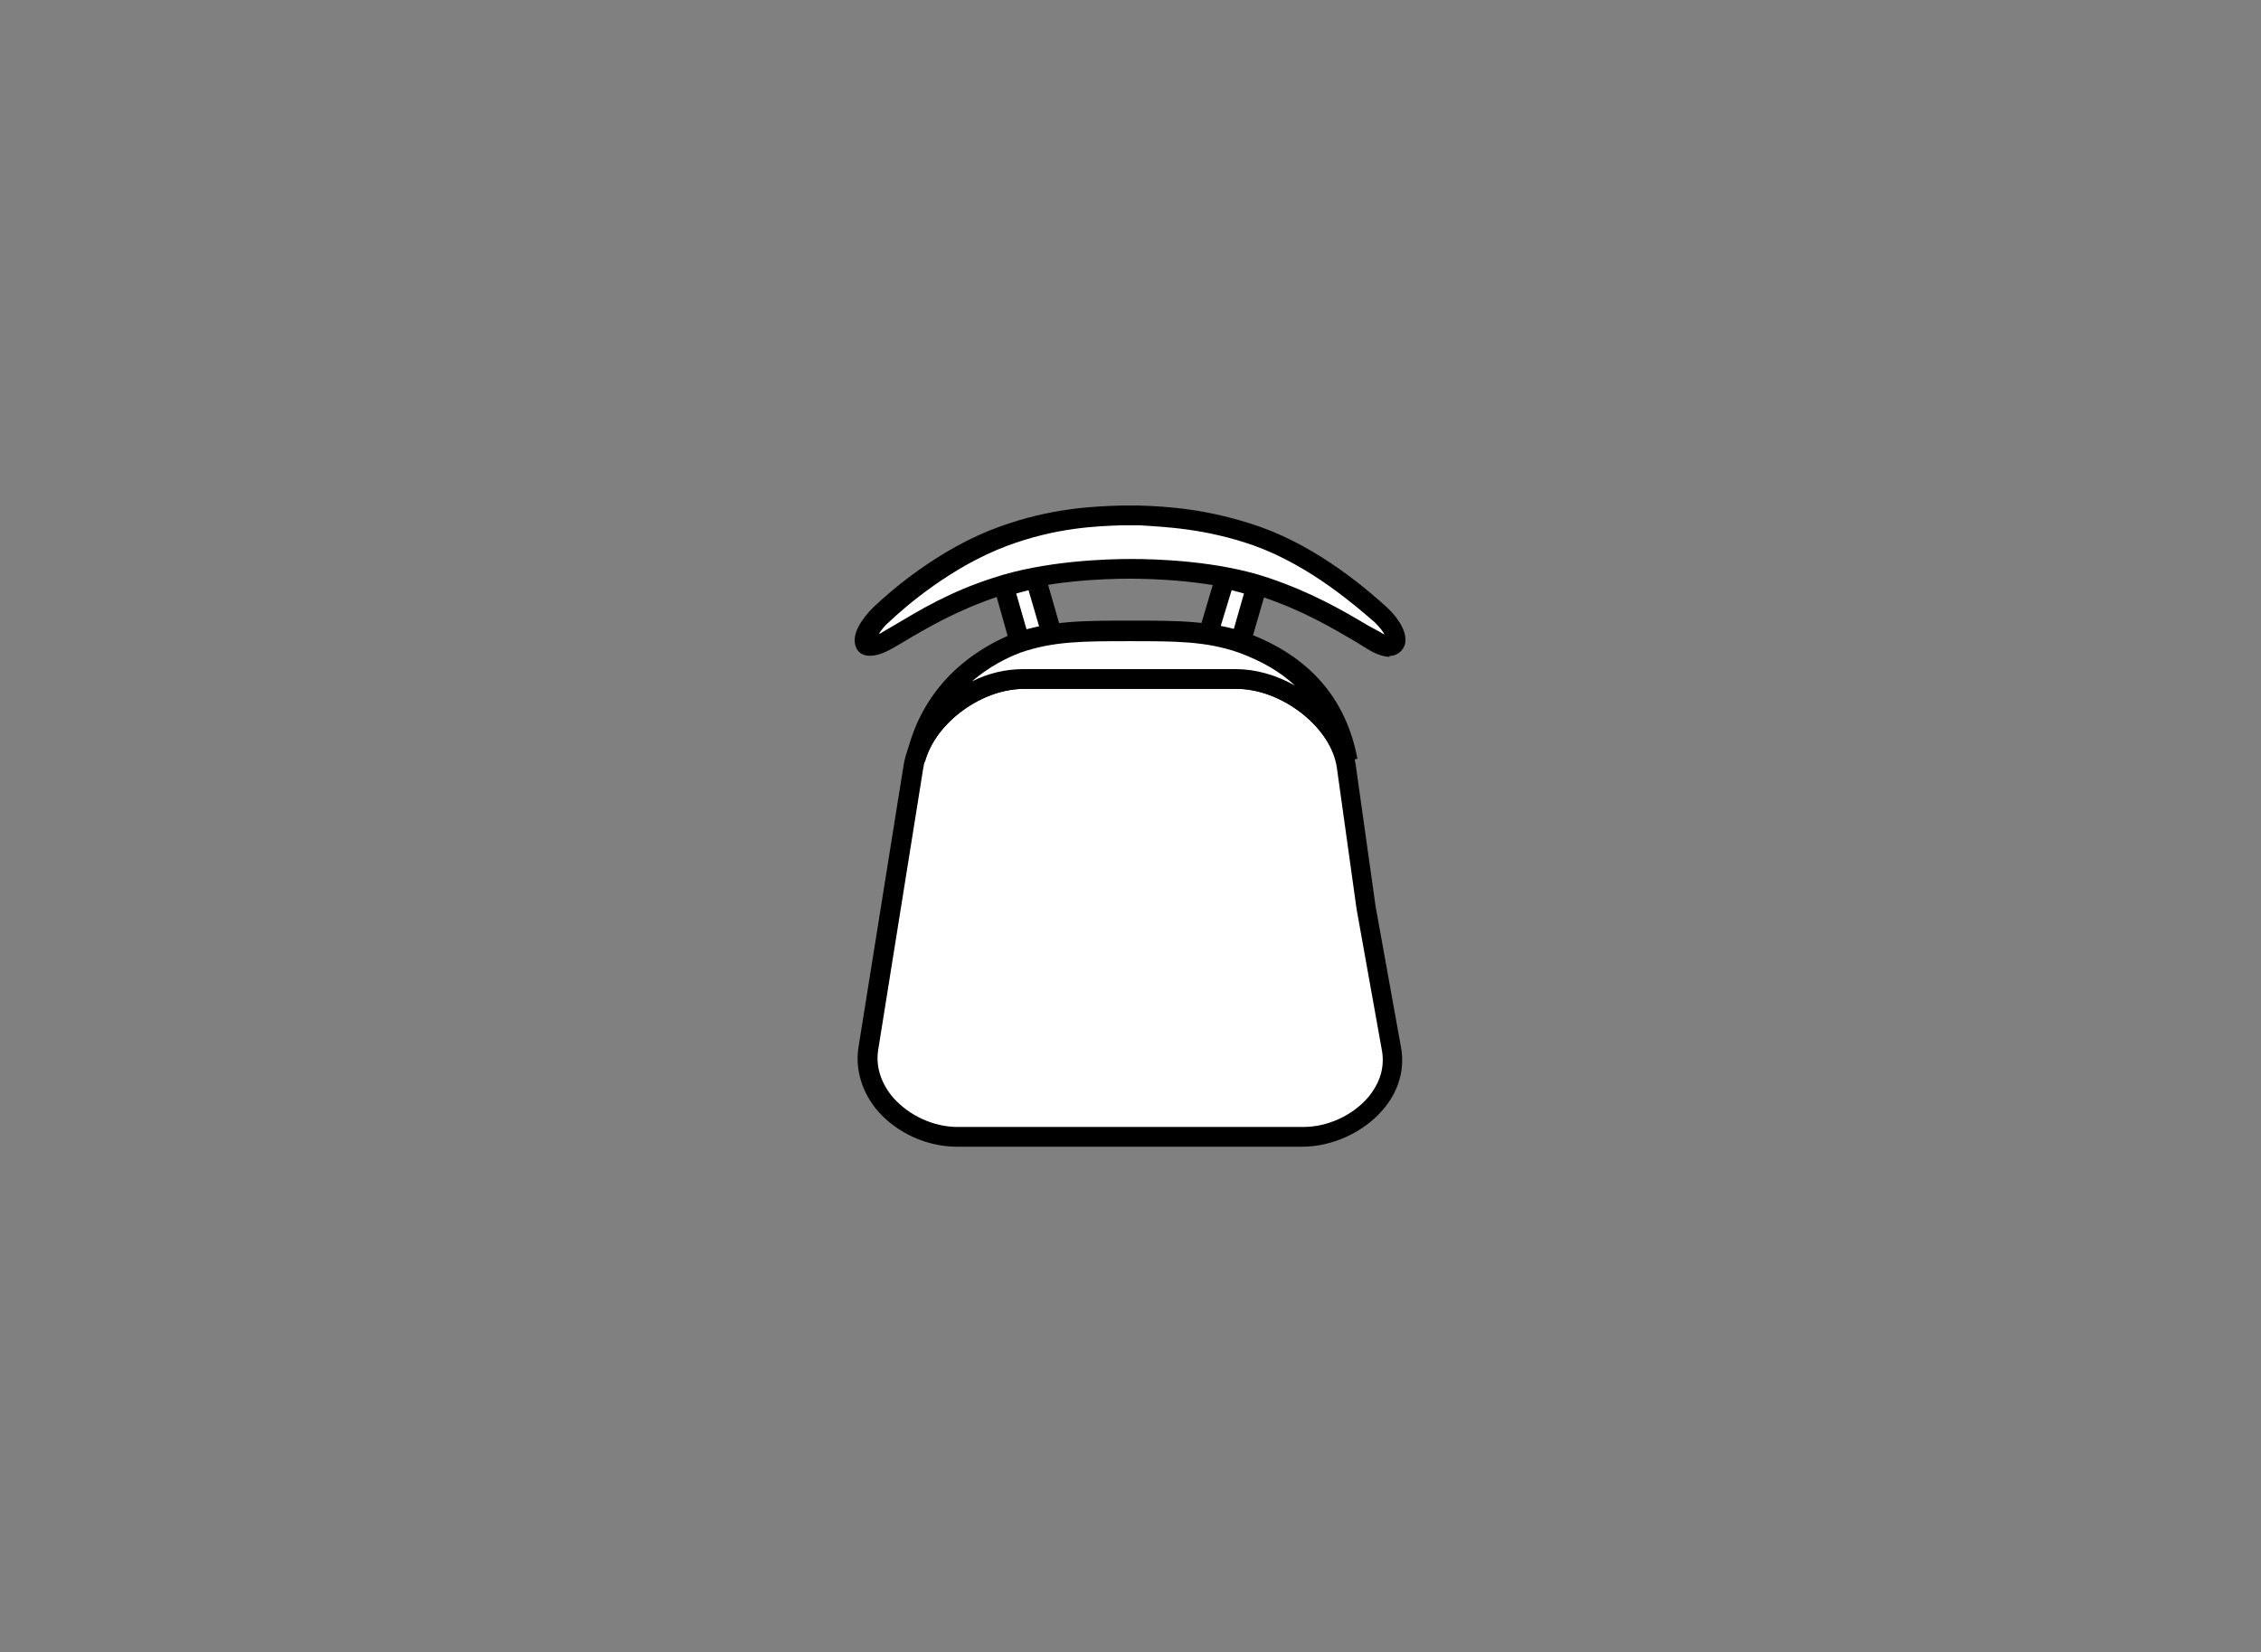 <?xml version="1.0" encoding="UTF-8"?>
<svg xmlns="http://www.w3.org/2000/svg" version="1.1" viewBox="0 0 275 201">
  <rect x="0" y="0" width="275" height="201" fill="#808080" stroke="none"/>
  <defs>
    <style>
      .cls-1 {
        fill-rule: evenodd;
      }

      .cls-1, .cls-2 {
        fill: #fff;
      }
    </style>
  </defs>
  <!-- Generator: Adobe Illustrator 28.6.0, SVG Export Plug-In . SVG Version: 1.2.0 Build 709)  -->
  <g>
    <g id="Layer_1">
      <g>
        <g>
          <path class="cls-1" d="M150.4,82.6h-25.8c-5.8,0-12.4,4.8-13.4,10.7l-5.5,34.4c-.8,5.8,4.8,10.7,10.8,10.7h42c6,0,11.8-4.8,10.8-10.7l-3.1-17.3-2.4-17.1c-.8-5.8-7.4-10.7-13.4-10.7h0Z"/>
          <path d="M158.4,139.5h-42c-3.6,0-7.2-1.6-9.6-4.3-1.9-2.2-2.8-5-2.4-7.7l5.5-34.4c1-6.1,8-11.7,14.6-11.7h25.8c6.8,0,13.7,5.6,14.6,11.7l2.4,17.1,3.1,17.2c.5,2.7-.3,5.4-2.2,7.6-2.3,2.7-6.1,4.5-9.8,4.5ZM124.5,83.8c-5.4,0-11.4,4.7-12.2,9.6l-5.5,34.4c-.3,2,.4,4.1,1.9,5.8,1.9,2.1,4.8,3.5,7.8,3.5h42c3,0,6-1.4,7.9-3.6,1-1.2,2.1-3.1,1.7-5.6l-3.1-17.3-2.4-17.2c-.7-4.9-6.6-9.6-12.2-9.6h-25.8Z"/>
        </g>
        <g>
          <polygon class="cls-2" points="149.1 70.3 146.3 79.5 150.2 80.6 153 71.3 149.1 70.3"/>
          <path d="M151,82.1l-6.2-1.8,3.4-11.5,6.2,1.6-3.4,11.7ZM147.8,78.7l1.5.5,2-7-1.5-.4-2.1,6.9Z"/>
        </g>
        <g>
          <polygon class="cls-2" points="124.9 81 122.1 71.3 126 70.3 128.7 79.8 124.9 81"/>
          <path d="M124,82.5l-3.4-12.1,6.2-1.6,3.4,11.8-6.2,1.8ZM123.6,72.2l2.1,7.3,1.5-.5-2.1-7.2-1.5.4Z"/>
        </g>
        <g>
          <path class="cls-1" d="M111.3,92.4c1.9-8.7,8.2-12.6,12.4-14.2,4.2-1.5,8.1-1.5,13.7-1.5s9.5,0,13.7,1.5c4.4,1.6,10.8,5.2,12.6,14.4-1.3-5.5-7.7-10-13.4-10h-25.8c-5.7,0-11.8,4.4-13.2,9.8h0Z"/>
          <path d="M162.6,92.9c-1.1-4.7-6.9-9.1-12.2-9.1h-25.8c-5.3,0-10.8,4.1-12.1,8.9l-2.3-.6c2.1-9.5,9.2-13.5,13.2-15.1,4.4-1.5,8.5-1.5,14.2-1.5s9.7,0,14.1,1.5c7.5,2.8,12,7.9,13.4,15.3l-2.4.5ZM124.5,81.4h25.8c2.4,0,4.9.7,7.2,2-1.8-1.7-4.1-3-6.8-4-4-1.4-7.7-1.4-13.3-1.4s-9.3,0-13.3,1.4c-1.6.6-3.8,1.7-5.9,3.5,2-1,4.1-1.5,6.3-1.5Z"/>
        </g>
        <g>
          <path class="cls-1" d="M167,77.9c-3.6-2.1-7.3-4.5-13.1-6.5-5.8-1.9-12.9-2.3-16.5-2.3s-10.7.3-16.5,2.3c-5.8,1.9-9.5,4.4-13.1,6.5-3.6,2.1-3.4-.6-.8-3.1,2.6-2.4,8.2-7.1,14.9-9.5,6.8-2.4,12.3-2.4,15.5-2.6,3.2.2,8.7.2,15.5,2.6,6.8,2.4,12.3,7.1,15,9.5,2.6,2.4,2.6,5.2-1,3.1h0Z"/>
          <path d="M169,79.9c-.7,0-1.6-.3-2.6-.9l-1.3-.8c-3.2-1.9-6.6-3.9-11.6-5.6-6-2-13.2-2.2-16.1-2.2s-10.1.2-16.1,2.2c-5,1.7-8.4,3.7-11.6,5.6l-1.2.7c-2.3,1.3-3.9,1.1-4.4-.2-.6-1.5.7-3.4,2.1-4.8,2.2-2.1,8.1-7.2,15.3-9.8,6.3-2.3,11.5-2.5,14.9-2.6h1s1.1,0,1.1,0c3.4.1,8.5.4,14.8,2.6,7.3,2.6,13.2,7.8,15.4,9.8,1.8,1.7,2.6,3.5,2.1,4.7-.3.7-1,1.2-1.8,1.2ZM137.5,68c3,0,10.6.2,16.8,2.3,5.3,1.8,8.9,3.9,12.1,5.8l1.3.7c.3.2.5.3.7.4-.2-.4-.6-.9-1.2-1.5-2.1-1.8-7.7-6.8-14.6-9.3-5.9-2.1-10.9-2.3-14.1-2.5h-1s-.9,0-.9,0c-3.3.1-8.2.3-14.1,2.5-6.7,2.5-12.3,7.3-14.4,9.3-.6.5-1,1.1-1.2,1.4.2,0,.4-.2.6-.3l1.2-.7c3.2-1.9,6.8-4.1,12.1-5.8,6.3-2.1,13.9-2.3,16.9-2.3Z"/>
        </g>
      </g>
    </g>
  </g>
</svg>